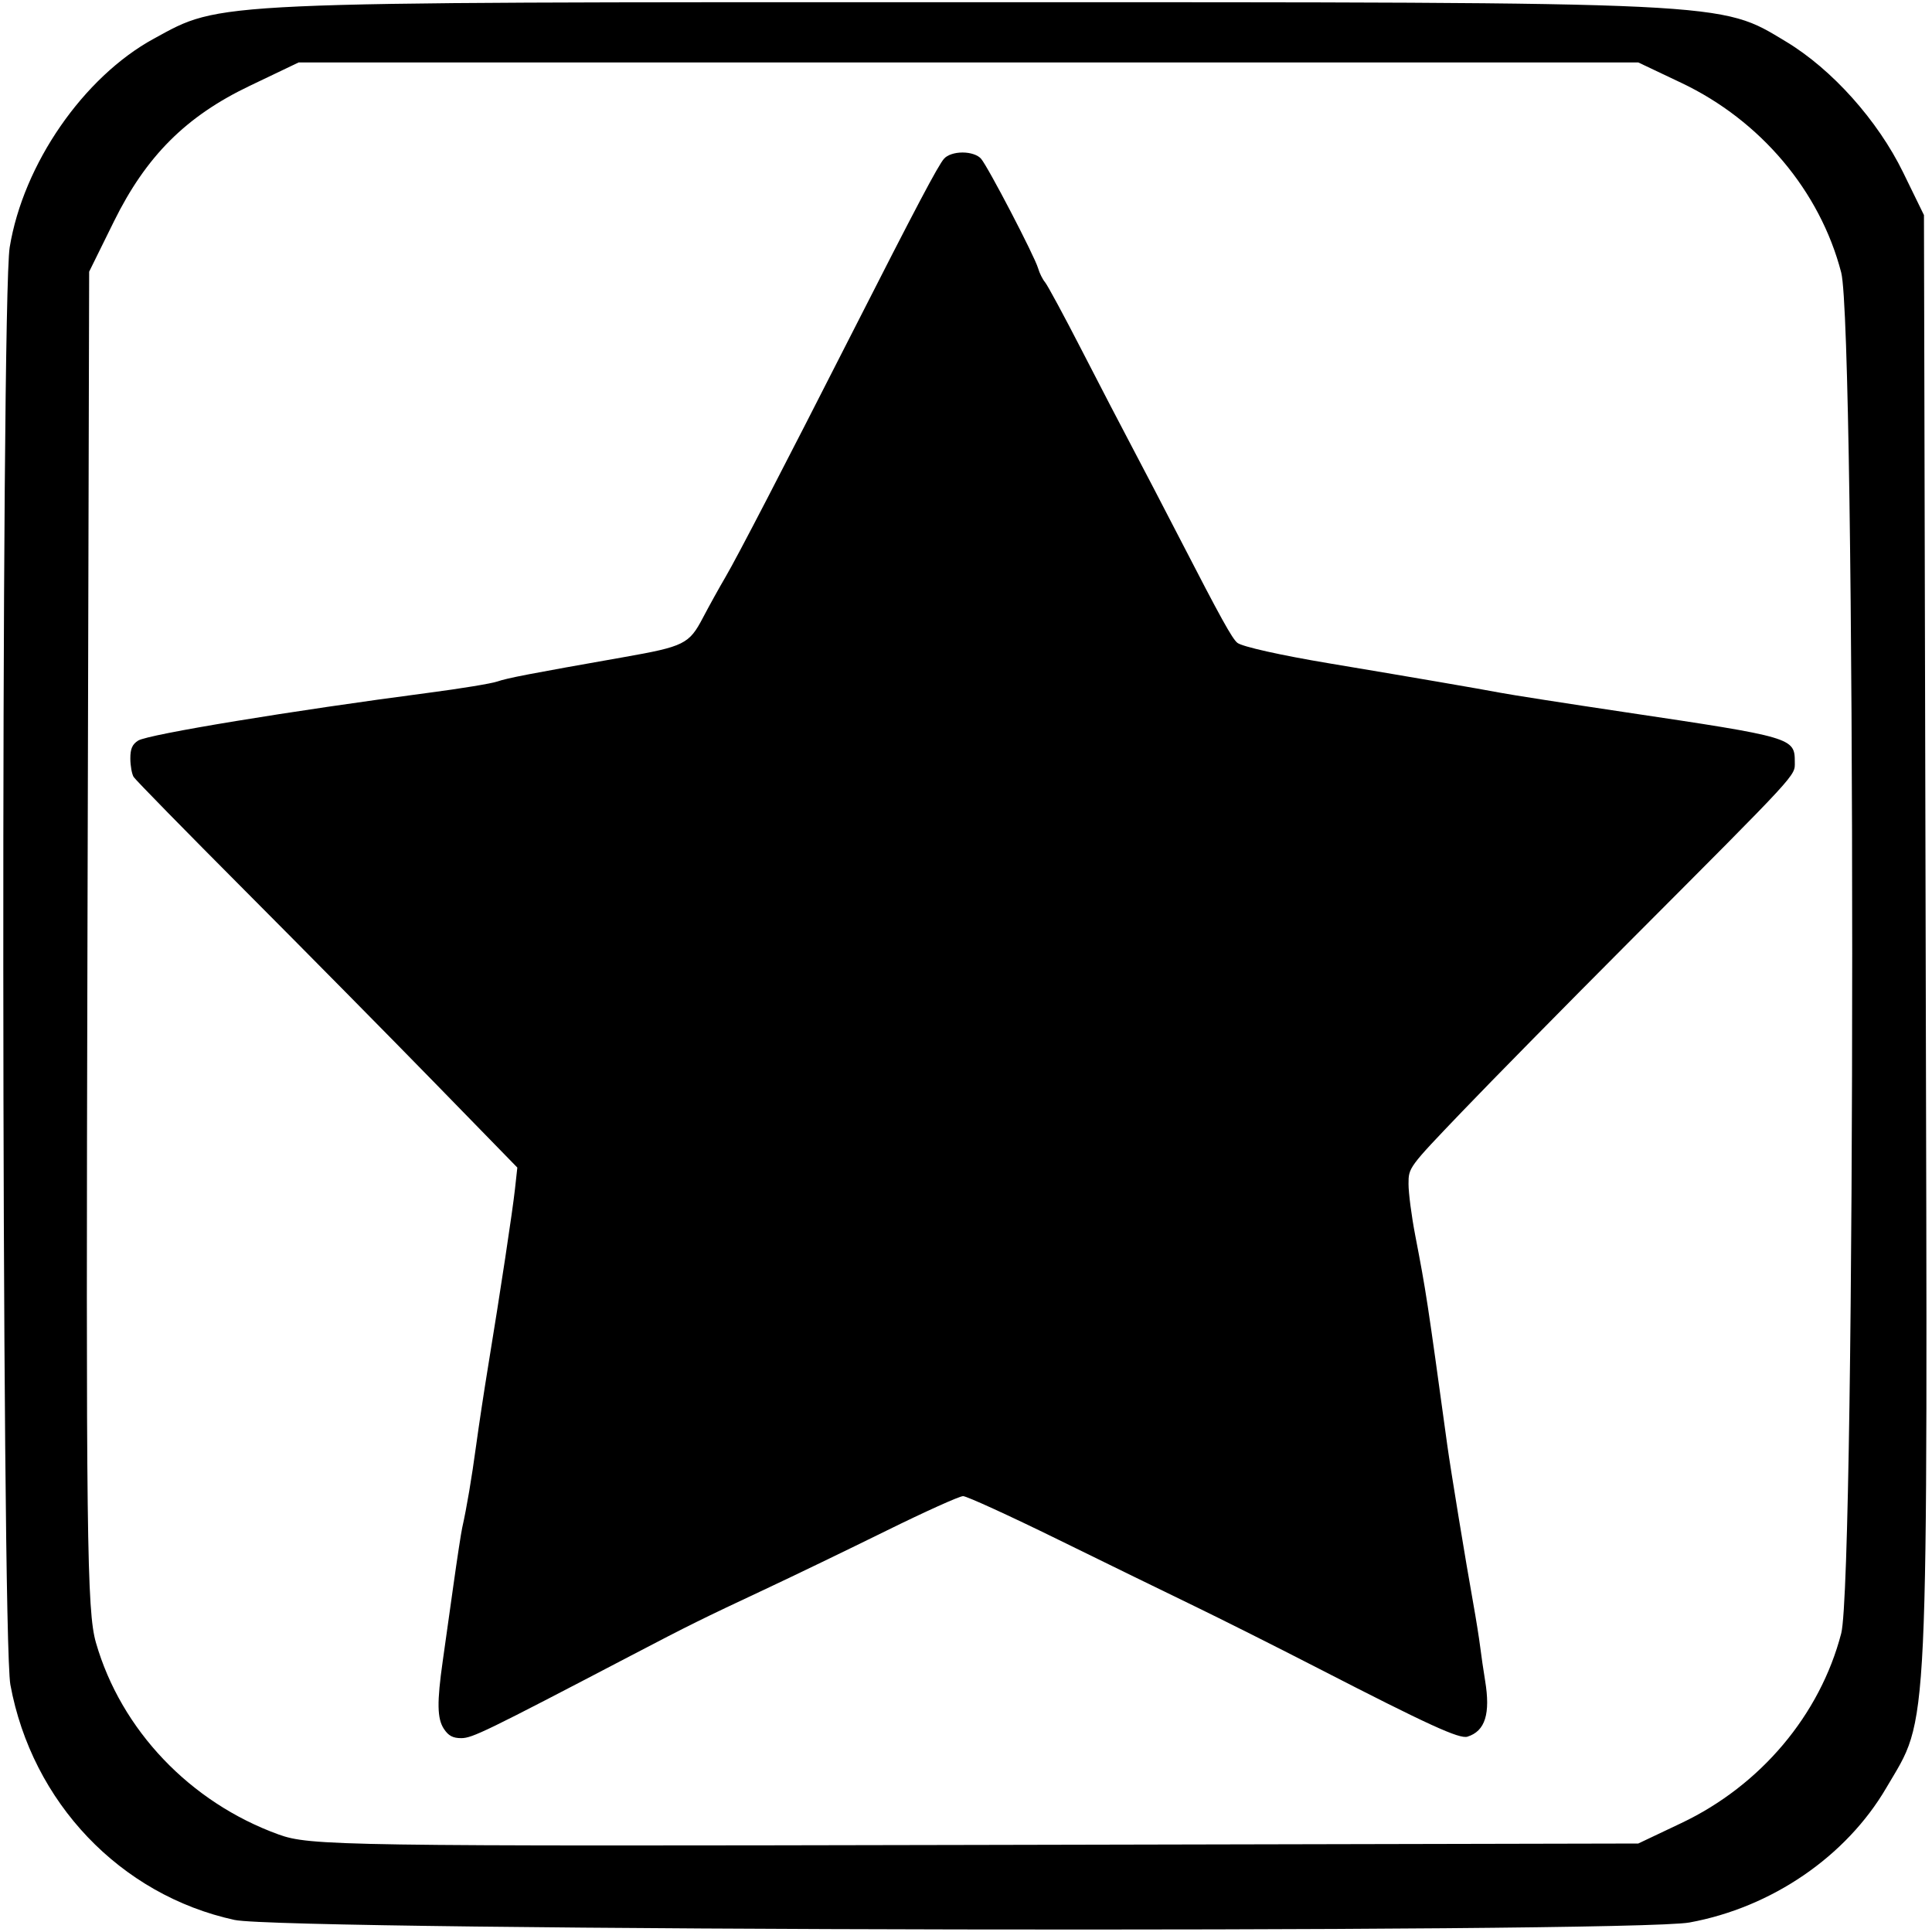 <?xml version="1.0" encoding="UTF-8" standalone="no"?>
<svg
   xmlns:dc="http://purl.org/dc/elements/1.1/"
   xmlns:cc="http://creativecommons.org/ns#"
   xmlns:rdf="http://www.w3.org/1999/02/22-rdf-syntax-ns#"
   xmlns:svg="http://www.w3.org/2000/svg"
   xmlns="http://www.w3.org/2000/svg"
   version="1.1"
   id="svg7130"
   viewBox="0 0 744.094 744.094"
   height="210mm"
   width="210mm">
  <defs
     id="defs7132" />
  <g
     transform="translate(0,-308.268)"
     id="layer1">
    <path
       id="path7691"
       d="m 170.969,974.145 c -2.616,-3.989 -2.723,-10.19 -0.451,-26.149 0.793,-5.574 2.634,-18.646 4.09,-29.05 1.456,-10.404 2.99,-20.436 3.408,-22.294 1.719,-7.639 3.642,-19.006 5.372,-31.752 1.009,-7.431 3.081,-21.112 4.605,-30.401 4.683,-28.543 9.404,-59.712 10.351,-68.339 l 0.901,-8.213 -31.509,-32.321 C 150.407,707.85 117.441,674.457 94.479,651.42 71.517,628.383 52.164,608.623 51.474,607.508 c -0.69,-1.115 -1.265,-4.293 -1.276,-7.062 -0.015,-3.767 0.746,-5.519 3.022,-6.953 3.799,-2.393 59.384,-11.537 111.917,-18.411 12.274,-1.606 24.142,-3.553 26.373,-4.328 3.876,-1.345 12.414,-2.99 48.689,-9.382 23.269,-4.1 25.214,-5.063 30.477,-15.094 2.411,-4.595 6.346,-11.698 8.746,-15.785 4.516,-7.694 22.306,-41.998 49.032,-94.553 24.347,-47.876 32.876,-64.026 35.152,-66.57 1.291,-1.443 4.061,-2.365 7.107,-2.365 3.047,0 5.814,0.921 7.103,2.365 2.606,2.917 20.665,37.576 22.001,42.223 0.534,1.858 1.744,4.29 2.69,5.405 0.945,1.115 7.344,12.971 14.219,26.347 6.875,13.376 15.565,30.097 19.311,37.156 3.746,7.06 12.14,23.172 18.655,35.805 15.501,30.061 19.854,37.931 21.875,39.546 1.838,1.469 16.659,4.778 35.481,7.922 30.786,5.143 58.801,9.956 65.595,11.268 4.091,0.79 25.697,4.16 48.013,7.488 64.95,9.686 65.595,9.876 65.595,19.262 0,5.433 2.181,3.068 -64.272,69.703 -23.82,23.885 -52.577,53.106 -63.904,64.934 -20.576,21.486 -20.595,21.513 -20.595,27.848 0,3.488 1.155,12.354 2.568,19.703 4.255,22.14 4.583,24.291 12.365,80.919 1.272,9.26 7.095,44.73 9.98,60.801 1.067,5.945 2.28,13.545 2.695,16.889 0.415,3.344 1.263,9.156 1.884,12.916 2.12,12.831 0.043,19.464 -6.774,21.625 -3.087,0.979 -15.007,-4.474 -57.205,-26.171 -16.365,-8.414 -37.971,-19.27 -48.013,-24.123 -10.042,-4.853 -33.622,-16.367 -52.399,-25.585 -18.777,-9.219 -35.275,-16.761 -36.661,-16.761 -1.386,0 -14.628,5.968 -29.426,13.263 -14.798,7.295 -35.731,17.401 -46.517,22.459 -25.018,11.731 -29.147,13.773 -52.07,25.757 -55.885,29.216 -61.022,31.715 -65.226,31.731 -3.239,0.014 -4.969,-0.905 -6.71,-3.558 z"
       style="fill:#000000" />
    <g
       id="layer1-6"
       transform="translate(-723.873,66.417)"
       style="display:inline;fill:#000000">
      <path
         style="fill:#000000"
         d="m 814.21,981.302 c -43.994,-9.59 -77.973,-45.237 -86.338,-90.578 -3.469,-18.802 -3.715,-532.521 -0.265,-553.629 5.233,-32.019 28.421,-65.572 55.533,-80.356 26.371,-14.381 18.924,-14.046 312.508,-14.039 296.75,0.007 290.402,-0.298 316.121,15.195 17.709,10.668 35.293,30.317 45.091,50.387 l 8.011,16.41 0.661,281.483 c 0.732,311.537 1.468,295.816 -15.174,324.265 -15.465,26.437 -44.143,46.053 -75.798,51.846 -22.903,4.191 -540.781,3.281 -560.351,-0.985 z m 557.224,-37.31 c 30.511,-14.48 53.402,-41.642 61.569,-73.056 5.645,-21.714 5.645,-502.395 0,-524.108 -8.167,-31.414 -31.057,-58.576 -61.569,-73.056 l -16.597,-7.877 -257.968,0 -257.968,0 -18.942,9.063 c -24.464,11.704 -39.798,27.03 -52.202,52.174 l -9.547,19.354 -0.655,257.202 c -0.587,230.179 -0.243,258.635 3.273,270.843 9.672,33.588 36.239,61.495 70.292,73.839 12.124,4.395 23.722,4.57 268.194,4.046 l 255.523,-0.547 z"
         id="path4190" />
    </g>
  </g>
</svg>
